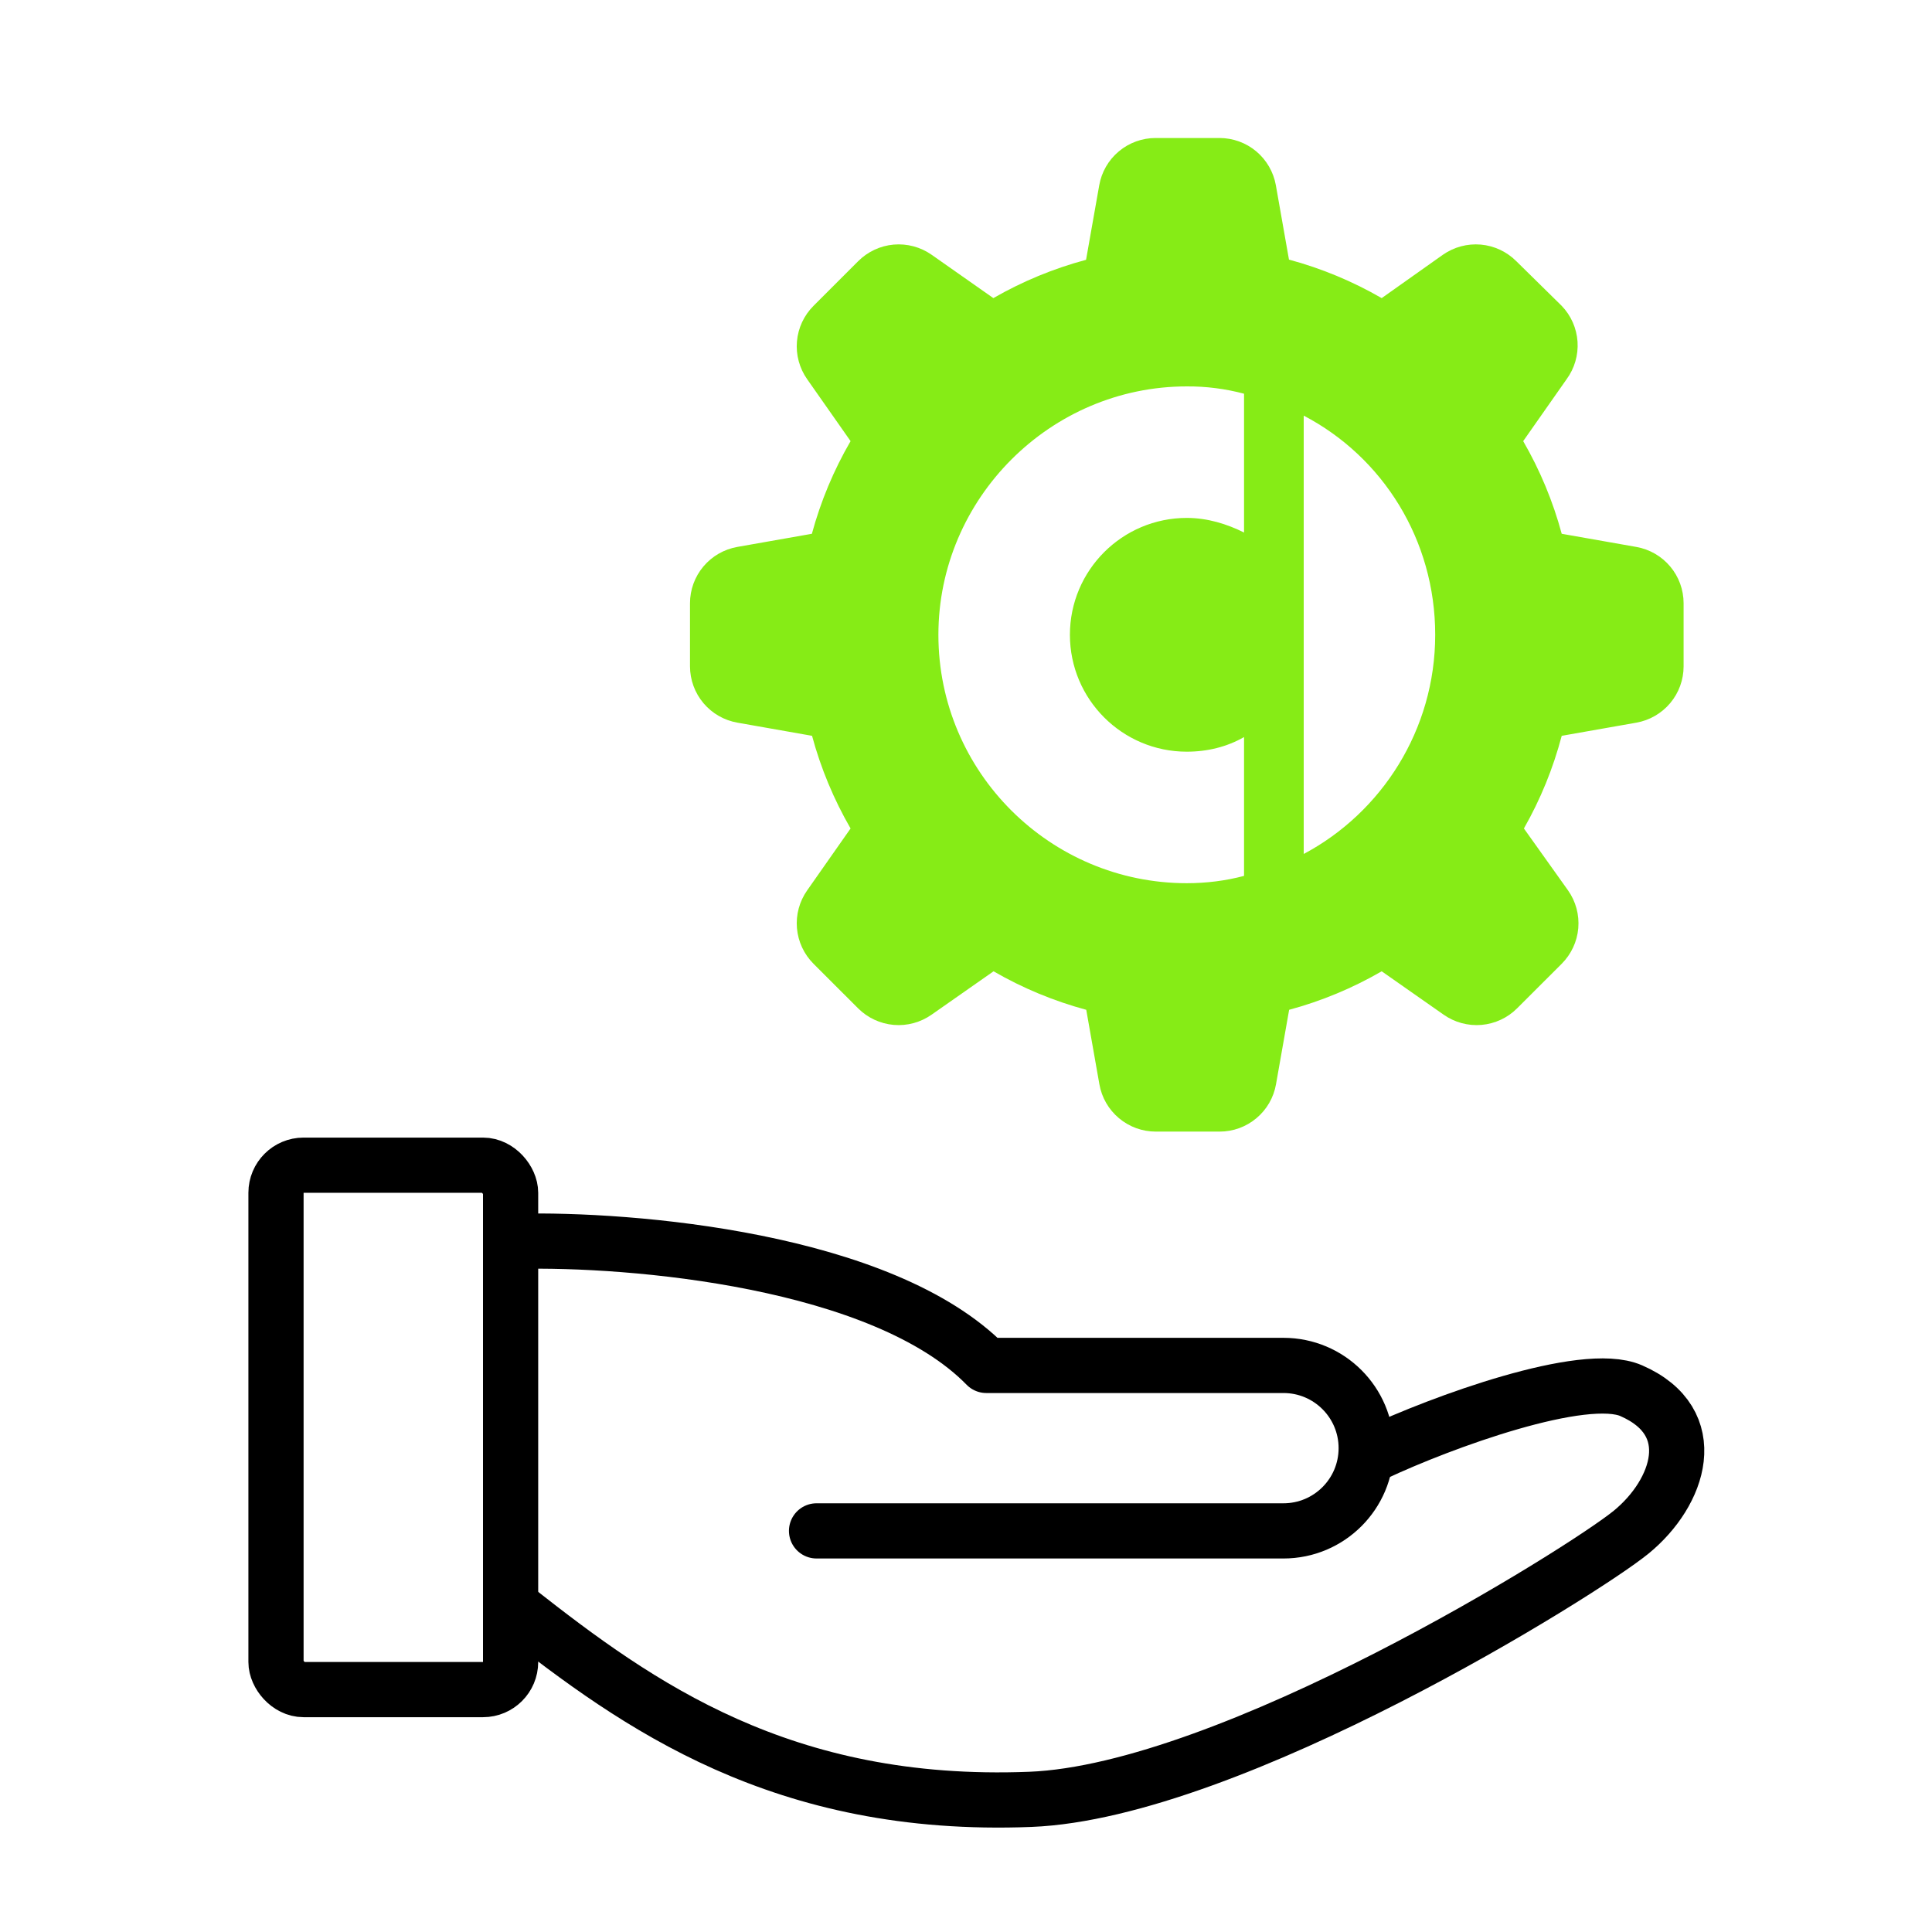 <svg width="70" height="70" viewBox="0 0 70 70" fill="none" xmlns="http://www.w3.org/2000/svg">
<path fill-rule="evenodd" clip-rule="evenodd" d="M29.422 26.66L26.722 26.184C26.241 26.101 25.804 25.851 25.489 25.478C25.174 25.105 25.001 24.632 25 24.144V21.856C25 21.369 25.172 20.897 25.486 20.524C25.8 20.151 26.235 19.9 26.715 19.816L29.416 19.34C29.735 18.165 30.206 17.036 30.818 15.983L29.246 13.741C28.965 13.342 28.833 12.856 28.875 12.37C28.917 11.883 29.129 11.427 29.475 11.082L31.092 9.465C31.437 9.119 31.893 8.905 32.38 8.862C32.867 8.82 33.354 8.95 33.754 9.23L35.991 10.801C37.046 10.194 38.175 9.728 39.35 9.413L39.827 6.714C39.911 6.234 40.162 5.799 40.535 5.486C40.909 5.172 41.381 5 41.868 5H44.19C44.676 5.002 45.146 5.173 45.518 5.485C45.889 5.798 46.14 6.23 46.226 6.708L46.702 9.406C47.878 9.723 49.007 10.192 50.061 10.801L52.279 9.23C52.679 8.95 53.166 8.82 53.652 8.862C54.139 8.905 54.595 9.119 54.94 9.465L56.584 11.082C56.922 11.433 57.124 11.893 57.157 12.379C57.189 12.866 57.048 13.348 56.76 13.741L55.188 15.983C55.798 17.037 56.267 18.165 56.584 19.34L59.285 19.816C59.765 19.9 60.2 20.151 60.514 20.524C60.828 20.897 61 21.369 61 21.856V24.144C61 24.631 60.828 25.103 60.514 25.476C60.2 25.849 59.765 26.1 59.285 26.184L56.584 26.66C56.275 27.834 55.815 28.962 55.214 30.017L56.812 32.259C57.094 32.658 57.225 33.144 57.184 33.63C57.142 34.117 56.929 34.573 56.584 34.919L54.966 36.535C54.621 36.88 54.164 37.092 53.677 37.134C53.19 37.176 52.704 37.044 52.305 36.763L50.061 35.192C49.009 35.801 47.882 36.27 46.708 36.587L46.232 39.286C46.148 39.766 45.897 40.201 45.523 40.514C45.15 40.828 44.678 41 44.19 41H41.875C41.387 41 40.915 40.828 40.542 40.514C40.168 40.201 39.917 39.766 39.833 39.286L39.357 36.587C38.181 36.27 37.052 35.801 35.998 35.192L33.754 36.763C33.354 37.044 32.868 37.176 32.381 37.134C31.895 37.092 31.438 36.88 31.092 36.535L29.475 34.919C29.129 34.573 28.917 34.117 28.875 33.63C28.833 33.144 28.965 32.658 29.246 32.259L30.818 30.017C30.209 28.963 29.739 27.835 29.422 26.66ZM43 32C38.059 32 34 27.985 34 23C34 18.059 38.059 14 43.001 14C43.7 13.996 44.398 14.085 45.074 14.265V19.294C44.456 18.986 43.751 18.765 43 18.765C40.662 18.765 38.765 20.662 38.765 23C38.765 25.338 40.662 27.235 43 27.235C43.75 27.235 44.456 27.059 45.074 26.706V31.735C44.412 31.912 43.706 32 43 32ZM47.236 15.059V15.059H47.235C47.235 15.059 47.235 15.059 47.236 15.059ZM47.236 15.059V30.941C50.059 29.441 52 26.441 52 23C52 19.559 50.103 16.559 47.236 15.059Z" fill="#86EC16"/>
<rect x="10" y="42.217" width="8.5" height="19" rx="1" stroke="black" stroke-width="2"/>
<path d="M18.75 44.975C22.85 44.875 31.987 45.635 35.736 49.472H46.502C48.158 49.472 49.5 50.814 49.5 52.469V52.469C49.5 54.125 48.158 55.467 46.502 55.467H29.585" stroke="black" stroke-width="2" stroke-linecap="round" stroke-linejoin="round"/>
<path d="M49.811 52.665C52.231 51.526 57.39 49.641 59.101 50.387C61.714 51.526 60.843 54.088 59.101 55.512C57.359 56.936 44.586 64.909 37.329 65.194C28.329 65.547 23.104 61.777 18.75 58.36" stroke="black" stroke-width="2" stroke-linecap="round" stroke-linejoin="round"/>
</svg>
